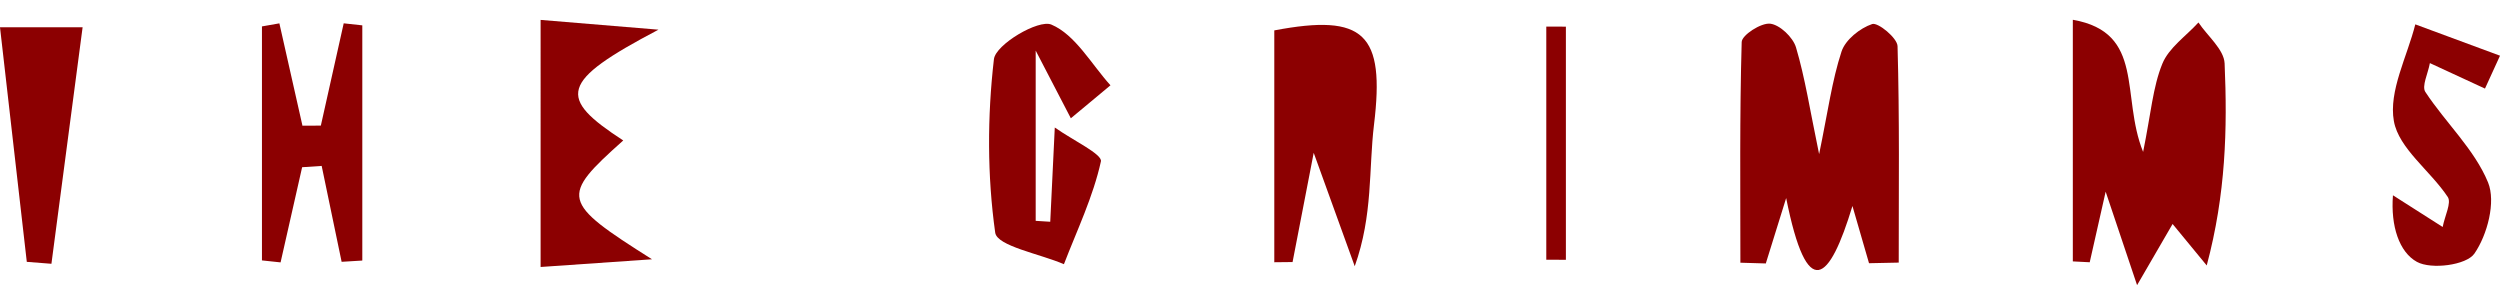 <?xml version="1.0" encoding="iso-8859-1"?>
<!-- Generator: Adobe Illustrator 18.1.1, SVG Export Plug-In . SVG Version: 6.00 Build 0)  -->
<svg version="1.1" id="Layer_1" xmlns="http://www.w3.org/2000/svg" xmlns:xlink="http://www.w3.org/1999/xlink" x="0px" y="0px"
	 viewBox="0 0 156.106 17.807" style="enable-background:new 0 0 156.106 17.807;" xml:space="preserve">
<g id="logo">
	<g>
		<path style="fill:#8C0001;" d="M116.706,16.436c-0.339-1.17-0.678-2.341-1.035-3.573c-1.431,4.712-2.819,6.106-4.139-0.496
			c-0.505,1.624-0.888,2.854-1.271,4.084c-0.529-0.016-1.058-0.031-1.587-0.047c0-4.595-0.05-9.191,0.081-13.782
			c0.012-0.432,1.205-1.205,1.777-1.143c0.603,0.065,1.426,0.849,1.614,1.479c0.564,1.897,0.864,3.872,1.444,6.668
			c0.554-2.675,0.805-4.598,1.399-6.408c0.241-0.734,1.151-1.461,1.915-1.717c0.359-0.12,1.569,0.87,1.583,1.38
			c0.128,4.502,0.074,9.01,0.074,13.516C117.944,16.41,117.325,16.423,116.706,16.436z"/>
		<path style="fill:#8C0001;" d="M129.432,1.234c4.534,0.799,2.978,4.753,4.389,8.251c0.491-2.403,0.607-4.052,1.201-5.506
			c0.408-0.999,1.479-1.726,2.254-2.575c0.57,0.852,1.596,1.683,1.634,2.558c0.176,4.068,0.078,8.149-1.117,12.614
			c-0.684-0.832-1.369-1.663-2.131-2.59c-0.445,0.766-0.986,1.699-2.218,3.82c-0.903-2.687-1.428-4.248-1.962-5.837
			c-0.336,1.488-0.666,2.948-0.995,4.407c-0.352-0.018-0.703-0.036-1.055-0.054C129.432,11.448,129.432,6.572,129.432,1.234z"/>
		<path style="fill:#8C0001;" d="M82.031,9.542c-0.624,3.224-0.972,5.022-1.32,6.821c-0.38,0.004-0.761,0.008-1.141,0.012
			c0-4.797,0-9.593,0-14.477c5.621-1.065,6.917,0.203,6.227,5.883c-0.338,2.784-0.059,5.643-1.204,8.843
			C83.909,14.731,83.224,12.839,82.031,9.542z"/>
		<path style="fill:#8C0001;" d="M66.866,7.386c-0.564-1.086-1.129-2.173-2.195-4.226c0,4.152,0,7.391,0,10.63
			c0.303,0.019,0.606,0.038,0.909,0.057c0.077-1.605,0.154-3.209,0.283-5.885c1.112,0.787,2.979,1.667,2.881,2.115
			c-0.484,2.203-1.489,4.291-2.31,6.42c-1.498-0.647-4.173-1.128-4.291-1.969c-0.499-3.56-0.495-7.256-0.08-10.833
			c0.106-0.916,2.779-2.502,3.587-2.16c1.497,0.633,2.488,2.461,3.69,3.792C68.514,6.012,67.69,6.699,66.866,7.386z"/>
		<path style="fill:#8C0001;" d="M21.332,16.348c-0.415-1.996-0.831-3.992-1.246-5.988c-0.407,0.027-0.813,0.054-1.22,0.081
			c-0.449,1.981-0.897,3.962-1.346,5.943c-0.388-0.041-0.776-0.083-1.163-0.124c0-4.87,0-9.741,0-14.611
			c0.363-0.064,0.725-0.127,1.088-0.191c0.48,2.13,0.961,4.26,1.441,6.391c0.383-0.002,0.765-0.004,1.148-0.006
			c0.476-2.129,0.952-4.258,1.428-6.387c0.387,0.042,0.774,0.085,1.161,0.127c0,4.895,0,9.791,0,14.686
			C22.193,16.295,21.763,16.322,21.332,16.348z"/>
		<path style="fill:#8C0001;" d="M33.757,1.243c2.264,0.188,4.2,0.348,7.359,0.61c-6.185,3.257-6.325,4.233-2.2,6.918
			c-3.939,3.521-3.903,3.822,1.796,7.419c-2.743,0.19-4.548,0.315-6.955,0.481C33.757,11.602,33.757,6.829,33.757,1.243z"/>
		<path style="fill:#8C0001;" d="M155.168,5.531c-1.055-0.488-2.11-0.976-3.44-1.591c-0.12,0.661-0.52,1.441-0.283,1.802
			c1.264,1.921,3.065,3.582,3.914,5.648c0.499,1.213-0.043,3.279-0.855,4.449c-0.499,0.718-2.689,1.005-3.585,0.513
			c-1.102-0.605-1.647-2.224-1.498-4.158c0.953,0.607,1.906,1.215,3.105,1.979c0.138-0.712,0.558-1.511,0.318-1.873
			c-1.084-1.637-3.063-3.026-3.366-4.743c-0.331-1.875,0.829-4.012,1.339-6.036c1.763,0.652,3.526,1.305,5.289,1.957
			C155.793,4.161,155.481,4.846,155.168,5.531z"/>
		<path style="fill:#8C0001;" d="M1.673,16.351C1.128,11.578,0.583,6.805,0,1.704c1.383,0,3.563,0,5.158,0
			c-0.661,5.011-1.304,9.889-1.947,14.767C2.699,16.431,2.186,16.391,1.673,16.351z"/>
		<path style="fill:#8C0001;" d="M96.554,16.218c0-4.853,0-9.705,0-14.558c0.408,0.001,0.816,0.003,1.224,0.004
			c0,4.853,0,9.705,0,14.558C97.37,16.22,96.962,16.219,96.554,16.218z"/>
	</g>
</g>
</svg>
